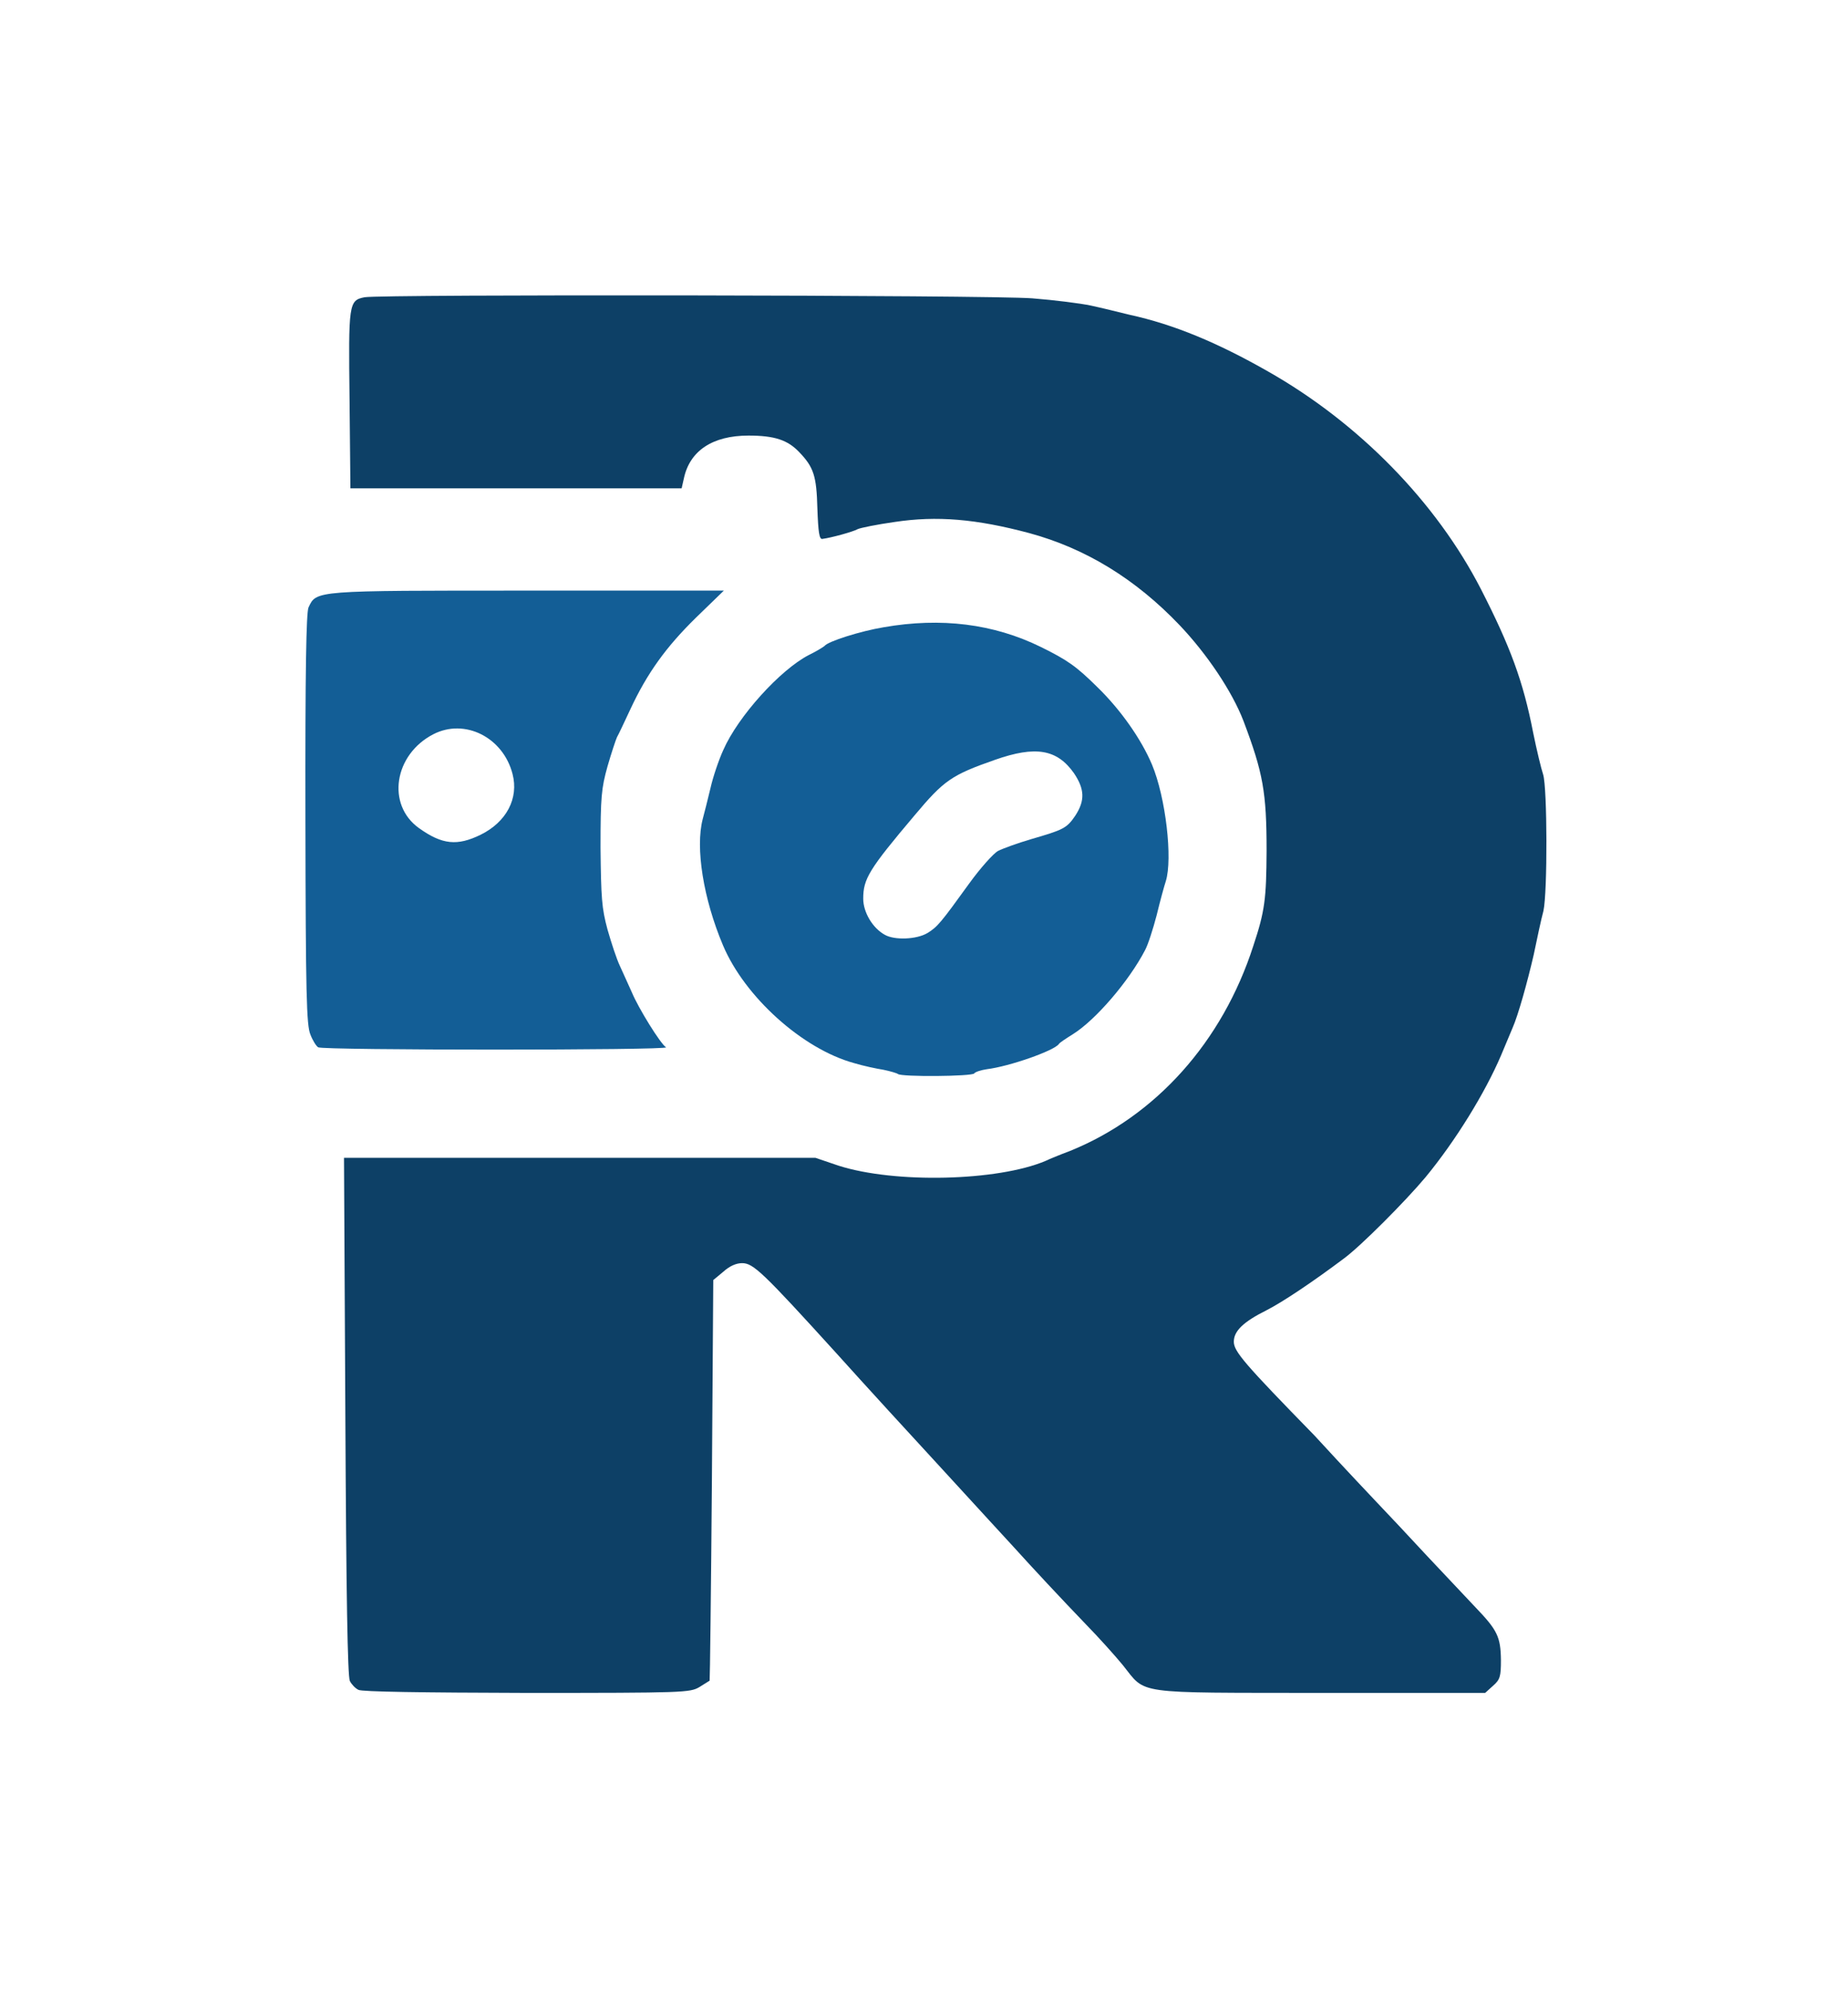 <?xml version="1.0" encoding="UTF-8"?>
<svg xmlns="http://www.w3.org/2000/svg" xmlns:xlink="http://www.w3.org/1999/xlink" width="26px" height="28px" viewBox="0 0 26 28" version="1.1">
<g id="surface1">
<path style=" stroke:none;fill-rule:nonzero;fill:rgb(5.098%,25.098%,40%);fill-opacity:1;" d="M 5.043 23.762 C 5 23.742 4.945 23.684 4.922 23.637 C 4.891 23.574 4.871 22.449 4.859 19.918 L 4.84 16.281 L 11.473 16.281 L 11.797 16.391 C 12.59 16.645 14.039 16.609 14.711 16.324 C 14.758 16.301 14.91 16.238 15.055 16.184 C 16.262 15.695 17.199 14.648 17.633 13.301 C 17.797 12.809 17.816 12.637 17.82 11.965 C 17.82 11.137 17.77 10.867 17.496 10.141 C 17.336 9.723 16.98 9.195 16.598 8.793 C 15.977 8.141 15.273 7.711 14.48 7.496 C 13.734 7.297 13.18 7.25 12.586 7.34 C 12.34 7.375 12.105 7.422 12.066 7.441 C 12.004 7.477 11.695 7.562 11.57 7.578 C 11.527 7.586 11.512 7.484 11.5 7.152 C 11.488 6.691 11.449 6.57 11.242 6.355 C 11.082 6.188 10.898 6.125 10.531 6.125 C 10.023 6.125 9.703 6.34 9.621 6.73 L 9.59 6.867 L 4.93 6.867 L 4.918 5.621 C 4.902 4.27 4.906 4.223 5.129 4.18 C 5.352 4.137 13.918 4.148 14.523 4.195 C 14.832 4.219 15.203 4.266 15.348 4.297 C 15.492 4.328 15.734 4.387 15.891 4.426 C 16.516 4.562 17.133 4.82 17.84 5.223 C 19.121 5.949 20.207 7.062 20.836 8.285 C 21.246 9.086 21.43 9.578 21.57 10.301 C 21.621 10.551 21.684 10.812 21.711 10.891 C 21.77 11.082 21.773 12.547 21.715 12.809 C 21.684 12.922 21.625 13.199 21.578 13.426 C 21.488 13.816 21.359 14.277 21.281 14.453 C 21.262 14.496 21.188 14.676 21.117 14.844 C 20.895 15.363 20.484 16.035 20.055 16.555 C 19.777 16.887 19.152 17.516 18.91 17.695 C 18.477 18.02 18.047 18.309 17.816 18.426 C 17.496 18.586 17.359 18.715 17.359 18.867 C 17.359 19.004 17.512 19.18 18.492 20.184 C 18.527 20.223 18.676 20.383 18.82 20.539 C 18.969 20.699 19.211 20.957 19.359 21.113 C 19.512 21.273 19.832 21.613 20.074 21.875 C 20.316 22.133 20.625 22.461 20.762 22.605 C 21.066 22.922 21.113 23.016 21.117 23.344 C 21.117 23.574 21.105 23.617 21.008 23.703 L 20.895 23.805 L 18.574 23.805 C 15.922 23.801 16.133 23.832 15.797 23.414 C 15.688 23.281 15.453 23.02 15.277 22.84 C 14.938 22.488 14.508 22.027 14.273 21.766 C 14.195 21.68 13.75 21.199 13.297 20.703 C 12.836 20.203 12.152 19.457 11.773 19.035 C 10.73 17.887 10.598 17.762 10.441 17.762 C 10.355 17.762 10.262 17.805 10.176 17.883 L 10.035 18 L 10.016 20.812 C 10.004 22.359 9.988 23.625 9.984 23.633 C 9.977 23.637 9.91 23.68 9.84 23.723 C 9.707 23.801 9.625 23.805 7.406 23.805 C 5.934 23.801 5.086 23.789 5.043 23.762 Z M 5.043 23.762 "/>
<path style=" stroke:none;fill-rule:nonzero;fill:rgb(7.451%,36.863%,58.824%);fill-opacity:1;" d="M 12.633 15.102 C 12.617 15.09 12.523 15.062 12.43 15.043 C 12.328 15.027 12.145 14.988 12.016 14.949 C 11.289 14.75 10.477 14.016 10.172 13.293 C 9.895 12.637 9.781 11.922 9.887 11.516 C 9.91 11.434 9.957 11.242 9.996 11.082 C 10.031 10.926 10.113 10.684 10.176 10.547 C 10.383 10.074 10.977 9.418 11.379 9.211 C 11.492 9.156 11.59 9.094 11.602 9.082 C 11.648 9.02 12.102 8.875 12.434 8.82 C 13.238 8.68 13.977 8.77 14.645 9.098 C 15.016 9.281 15.141 9.367 15.441 9.664 C 15.766 9.98 16.055 10.391 16.207 10.75 C 16.402 11.215 16.5 12.078 16.402 12.391 C 16.379 12.461 16.32 12.676 16.273 12.871 C 16.223 13.062 16.152 13.285 16.109 13.363 C 15.883 13.797 15.414 14.344 15.094 14.543 C 15 14.602 14.91 14.66 14.898 14.68 C 14.836 14.773 14.203 14.996 13.883 15.035 C 13.801 15.047 13.719 15.074 13.707 15.094 C 13.68 15.137 12.676 15.145 12.633 15.102 Z M 13.047 13.121 C 13.188 13.035 13.234 12.98 13.637 12.422 C 13.793 12.207 13.977 12 14.043 11.965 C 14.113 11.93 14.32 11.855 14.504 11.801 C 14.961 11.668 15.008 11.648 15.129 11.469 C 15.266 11.258 15.262 11.098 15.109 10.871 C 14.871 10.535 14.57 10.484 14 10.684 C 13.387 10.898 13.281 10.973 12.871 11.461 C 12.223 12.227 12.145 12.359 12.145 12.637 C 12.145 12.828 12.277 13.051 12.449 13.145 C 12.586 13.223 12.895 13.211 13.047 13.121 Z M 13.047 13.121 "/>
<path style=" stroke:none;fill-rule:nonzero;fill:rgb(7.451%,36.863%,58.824%);fill-opacity:1;" d="M 4.477 14.727 C 4.449 14.711 4.398 14.629 4.367 14.547 C 4.312 14.418 4.301 13.984 4.297 11.523 C 4.293 9.406 4.309 8.621 4.34 8.543 C 4.453 8.301 4.414 8.305 7.43 8.305 L 10.184 8.305 L 9.789 8.688 C 9.371 9.098 9.105 9.465 8.867 9.977 C 8.785 10.152 8.703 10.328 8.68 10.367 C 8.664 10.402 8.602 10.586 8.547 10.777 C 8.461 11.086 8.449 11.207 8.449 11.922 C 8.457 12.625 8.465 12.766 8.547 13.07 C 8.602 13.262 8.676 13.488 8.723 13.586 C 8.766 13.676 8.84 13.848 8.891 13.957 C 8.98 14.172 9.293 14.68 9.371 14.727 C 9.422 14.77 4.539 14.77 4.477 14.727 Z M 6.762 11.738 C 7.125 11.559 7.301 11.227 7.211 10.883 C 7.078 10.367 6.539 10.098 6.098 10.324 C 5.543 10.609 5.434 11.316 5.895 11.645 C 6.223 11.879 6.434 11.898 6.762 11.738 Z M 6.762 11.738 "/>
</g>
</svg>
